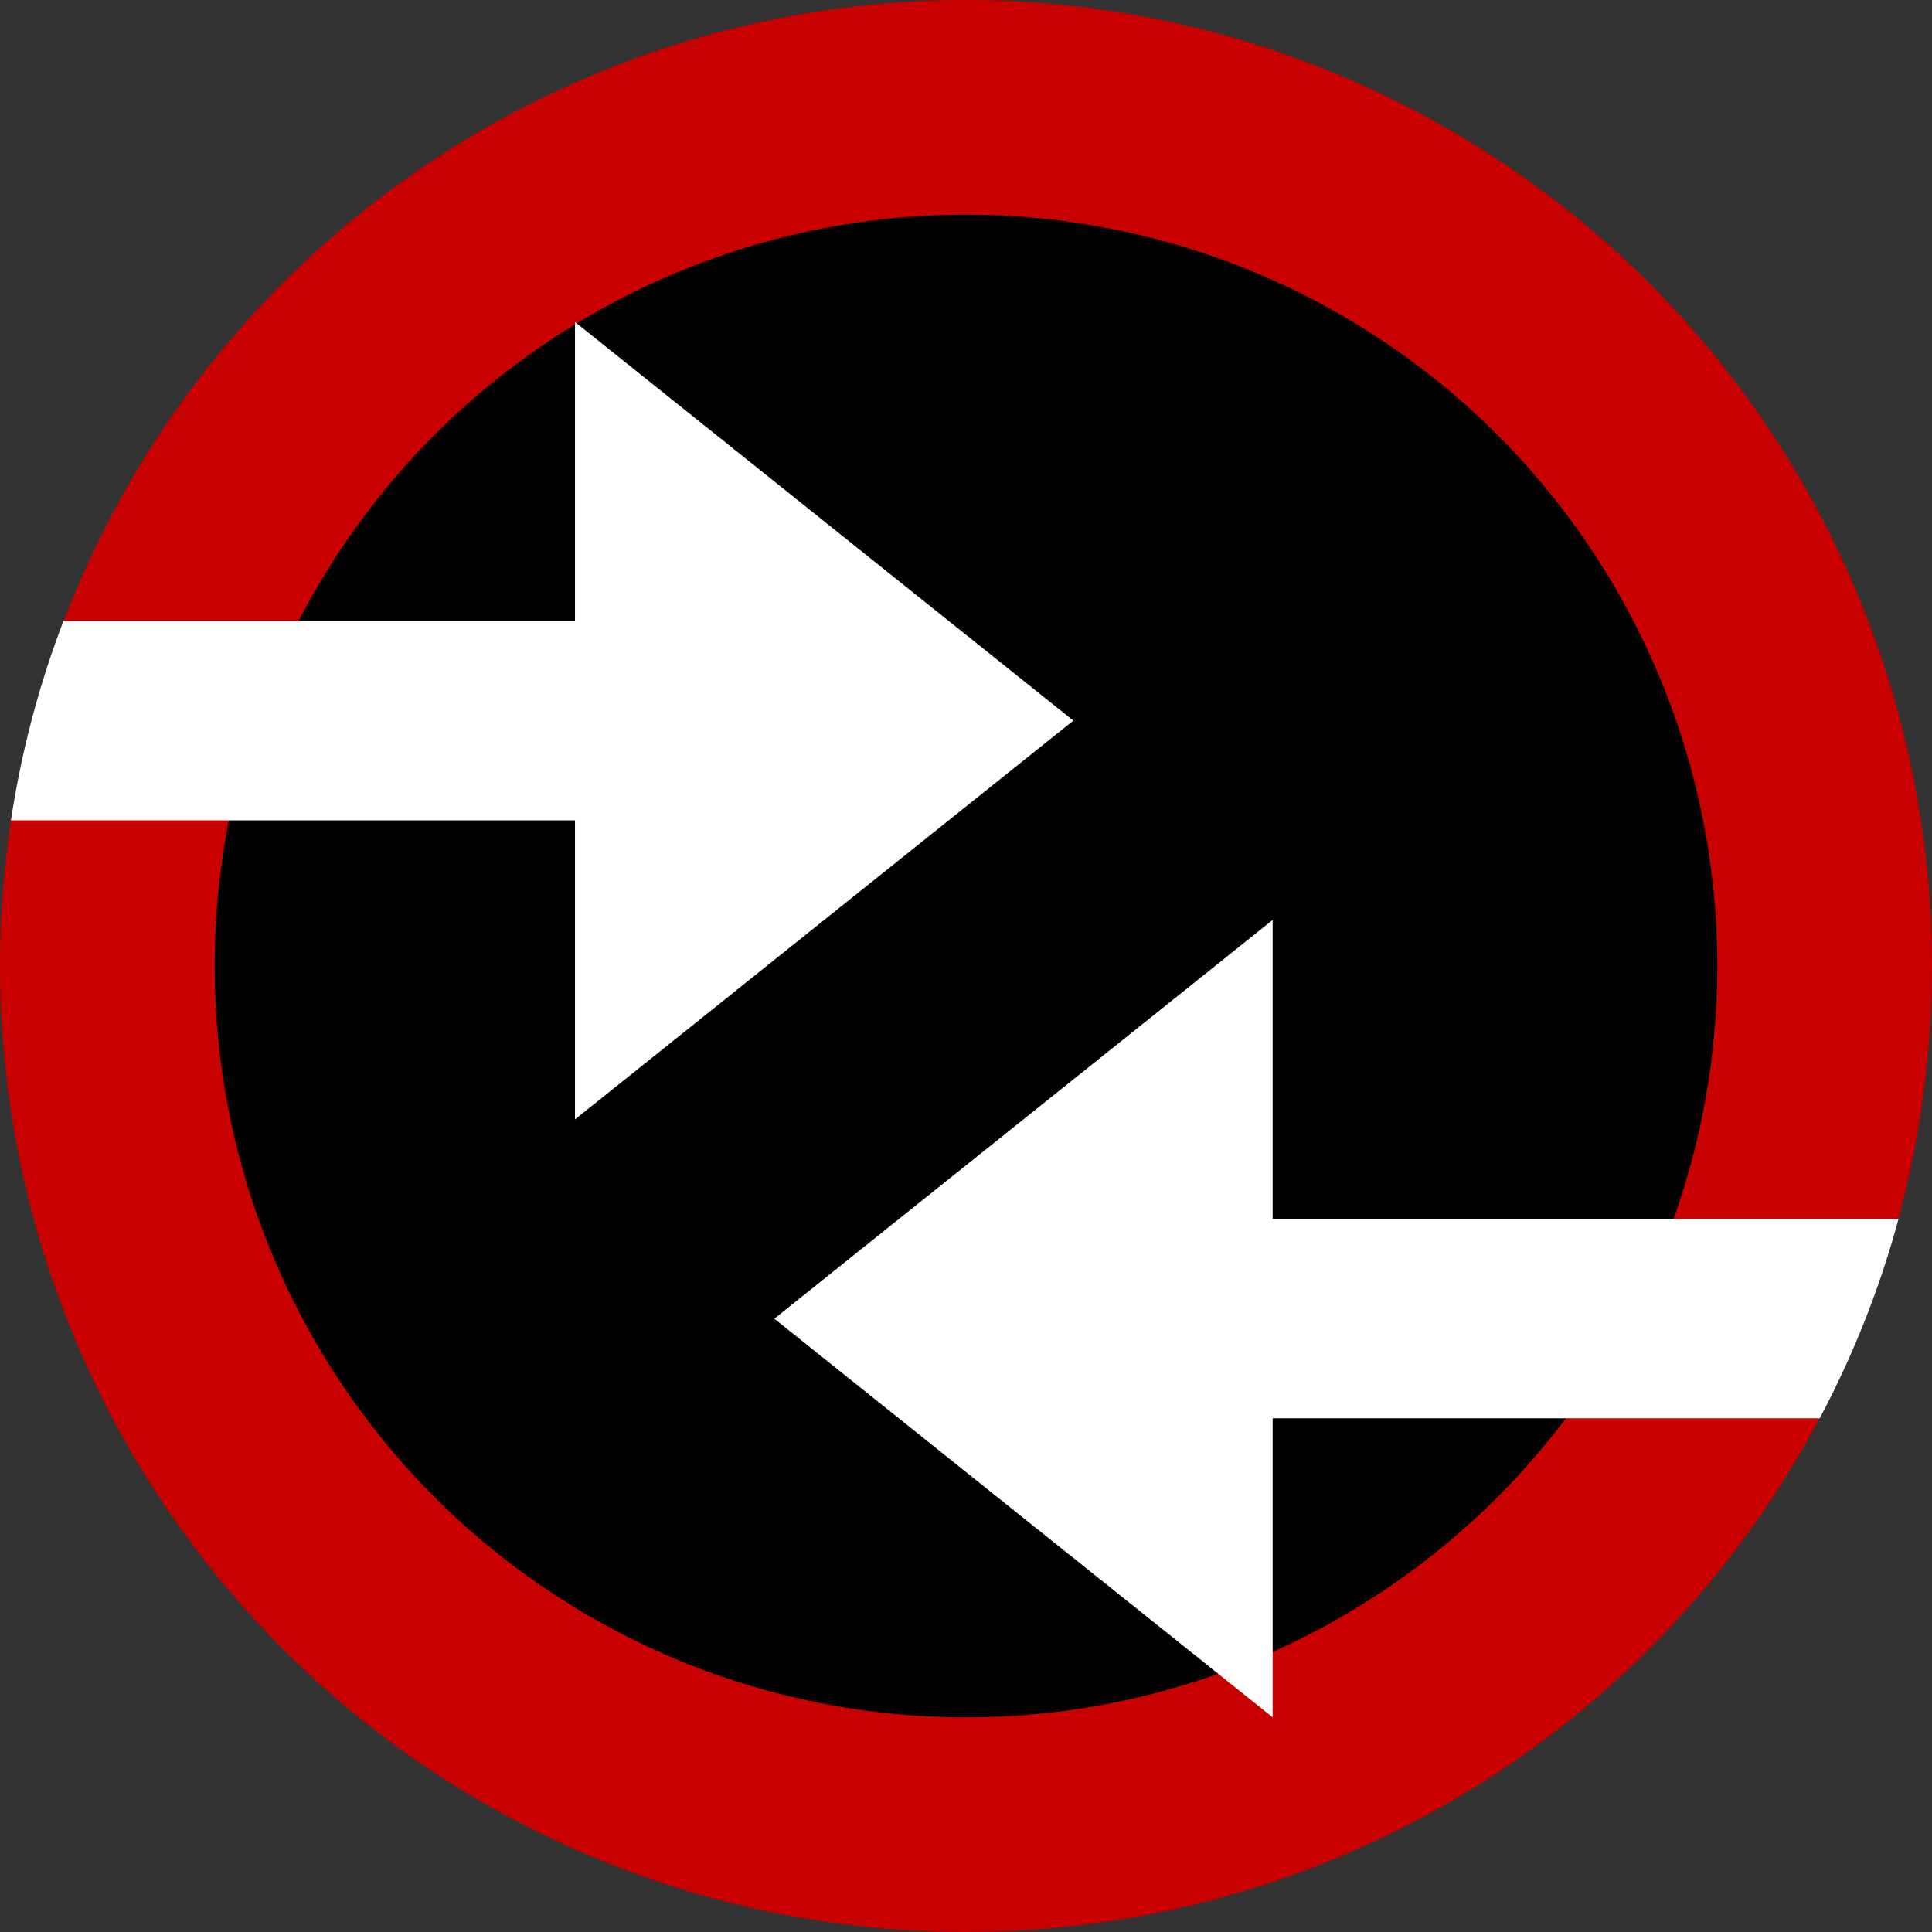 <svg width="18" height="18" viewBox="0 0 18 18" fill="none" xmlns="http://www.w3.org/2000/svg">
<rect x="0" y="0" width="18" height="18" fill="#333333" stroke="none"/>
<circle cx="9" cy="9" r="8" fill="black" stroke="#C80000" stroke-width="2"/>
<path fill-rule="evenodd" clip-rule="evenodd" d="M0.591 5.786H5.357V3L10 6.714L5.357 10.429V7.643H0.102C0.199 6.999 0.365 6.377 0.591 5.786ZM16.954 13.214C17.264 12.63 17.512 12.008 17.688 11.357L11.857 11.357V8.571L7.214 12.286L11.857 16V13.214L16.954 13.214Z" fill="white"/>
</svg>
